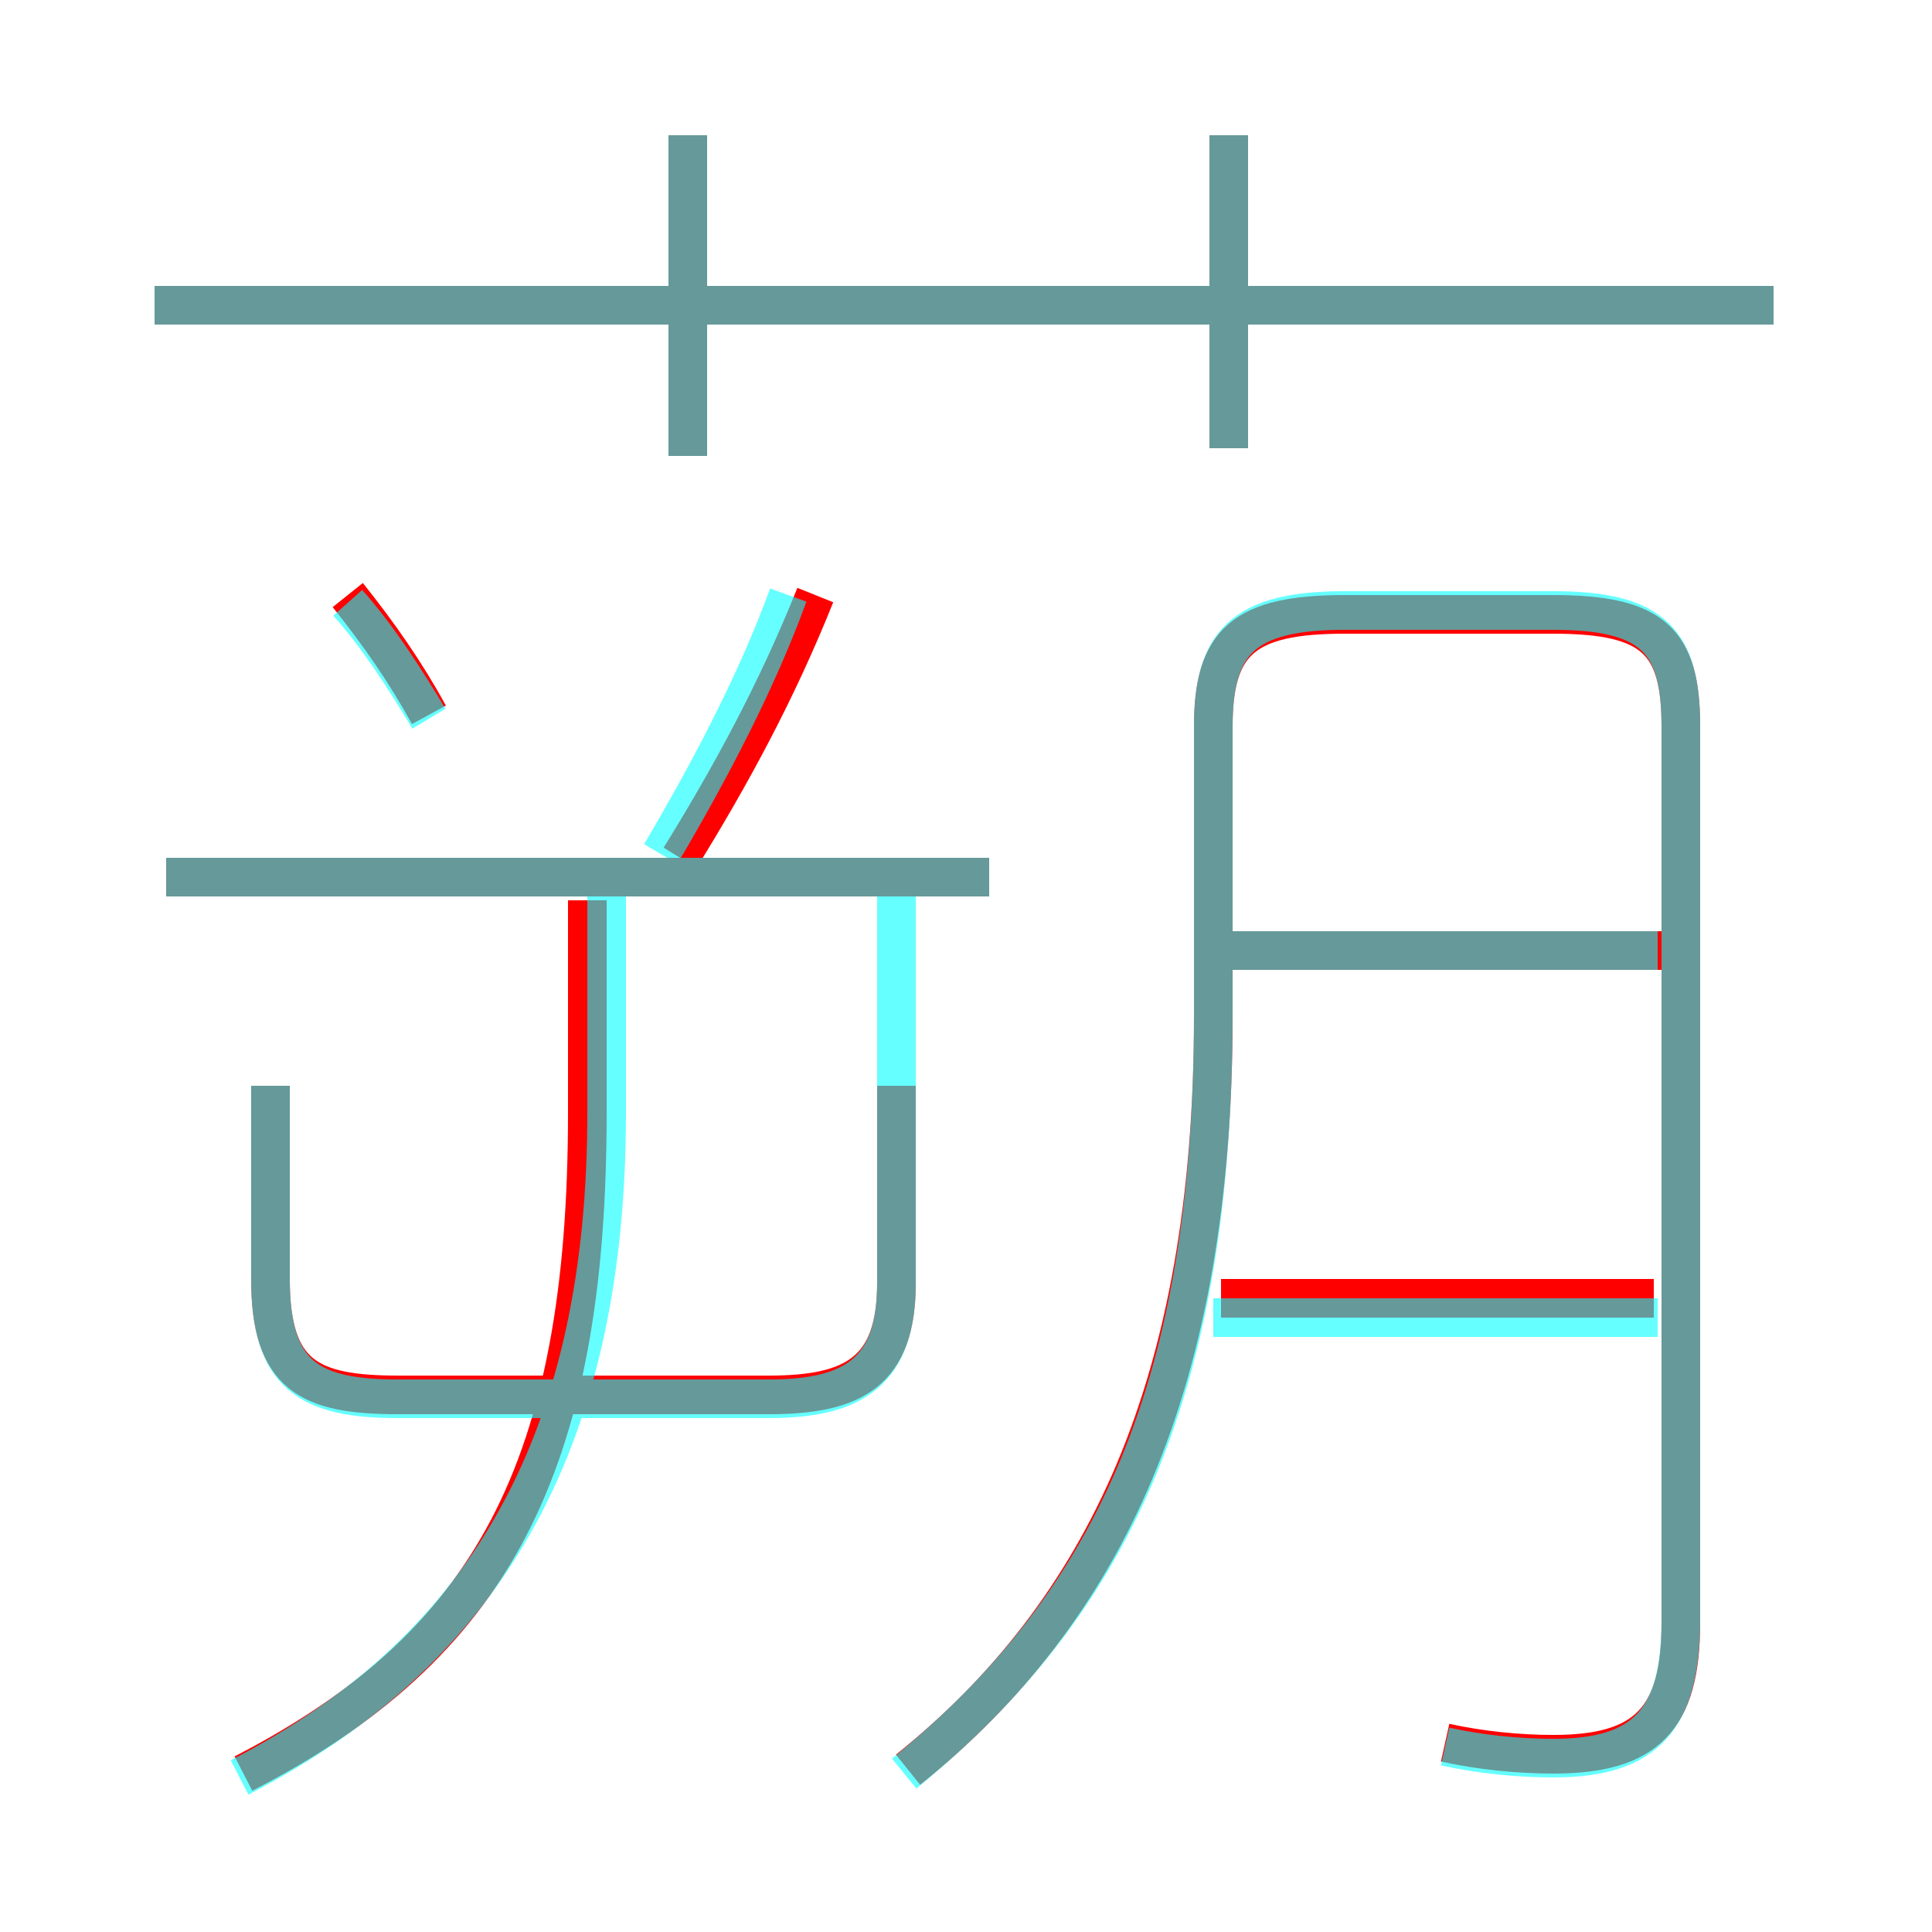 <?xml version='1.0' encoding='utf8'?>
<svg viewBox="0.0 -6.0 50.0 50.0" version="1.1" xmlns="http://www.w3.org/2000/svg">
<rect x="0.0" y="-6.0" width="50.0" height="50.0" fill="#333333" stroke="none"/>
<rect x="-1000" y="-1000" width="2000" height="2000" stroke="white" fill="white"/>
<g style="fill:none;stroke:rgba(255, 0, 0, 1);  stroke-width:1"><path d="M 37.4 1.1 C 38.3 1.3 39.3 1.4 40.2 1.4 C 42.6 1.4 43.5 0.5 43.5 -2.0 L 43.5 -25.2 C 43.5 -27.4 42.8 -28.1 40.2 -28.1 L 34.8 -28.1 C 32.2 -28.1 31.4 -27.4 31.4 -25.2 L 31.4 -17.7 C 31.4 -8.2 28.6 -2.3 23.5 1.8 M 6.3 1.9 C 12.7 -1.4 15.2 -6.0 15.2 -15.2 L 15.2 -20.7 M 7.0 -15.9 L 7.0 -10.9 C 7.0 -8.4 8.0 -7.9 10.3 -7.9 L 19.9 -7.9 C 22.1 -7.9 23.2 -8.5 23.2 -10.8 L 23.2 -15.9 M 25.6 -21.3 L 4.3 -21.3 M 11.1 -25.5 C 10.5 -26.6 9.8 -27.6 9.0 -28.6 M 17.6 -21.8 C 18.9 -23.9 20.1 -26.1 21.1 -28.6 M 42.8 -10.4 L 31.6 -10.4 M 17.8 -32.2 L 17.8 -40.5 M 43.1 -19.4 L 31.8 -19.4 M 45.9 -36.1 L 4.0 -36.1 M 31.8 -32.4 L 31.8 -40.5" transform="translate(0.0 38.0)" />
</g>
<g style="fill:none;stroke:rgba(0, 255, 255, 0.6);  stroke-width:1">
<path d="M 37.4 1.2 C 38.3 1.4 39.3 1.5 40.2 1.5 C 42.6 1.5 43.5 0.5 43.5 -2.1 L 43.5 -25.2 C 43.5 -27.4 42.8 -28.2 40.2 -28.2 L 34.8 -28.2 C 32.2 -28.2 31.4 -27.4 31.4 -25.2 L 31.4 -17.8 C 31.4 -8.2 28.9 -2.6 23.4 1.9 M 6.2 2.0 C 12.8 -1.4 15.7 -7.0 15.7 -15.2 L 15.7 -21.1 M 7.0 -15.9 L 7.0 -10.9 C 7.0 -8.4 8.0 -7.8 10.3 -7.8 L 19.9 -7.8 C 22.1 -7.8 23.2 -8.5 23.2 -10.8 L 23.2 -21.3 M 11.1 -25.4 C 10.5 -26.4 9.8 -27.5 9.0 -28.4 M 25.6 -21.3 L 4.3 -21.3 M 17.1 -21.9 C 18.4 -24.1 19.6 -26.4 20.4 -28.6 M 42.9 -9.9 L 31.4 -9.9 M 17.8 -32.2 L 17.8 -40.5 M 42.9 -19.4 L 31.4 -19.4 M 45.9 -36.1 L 4.0 -36.1 M 31.8 -32.4 L 31.8 -40.5" transform="translate(0.0 38.0)" />
</g>
</svg>
